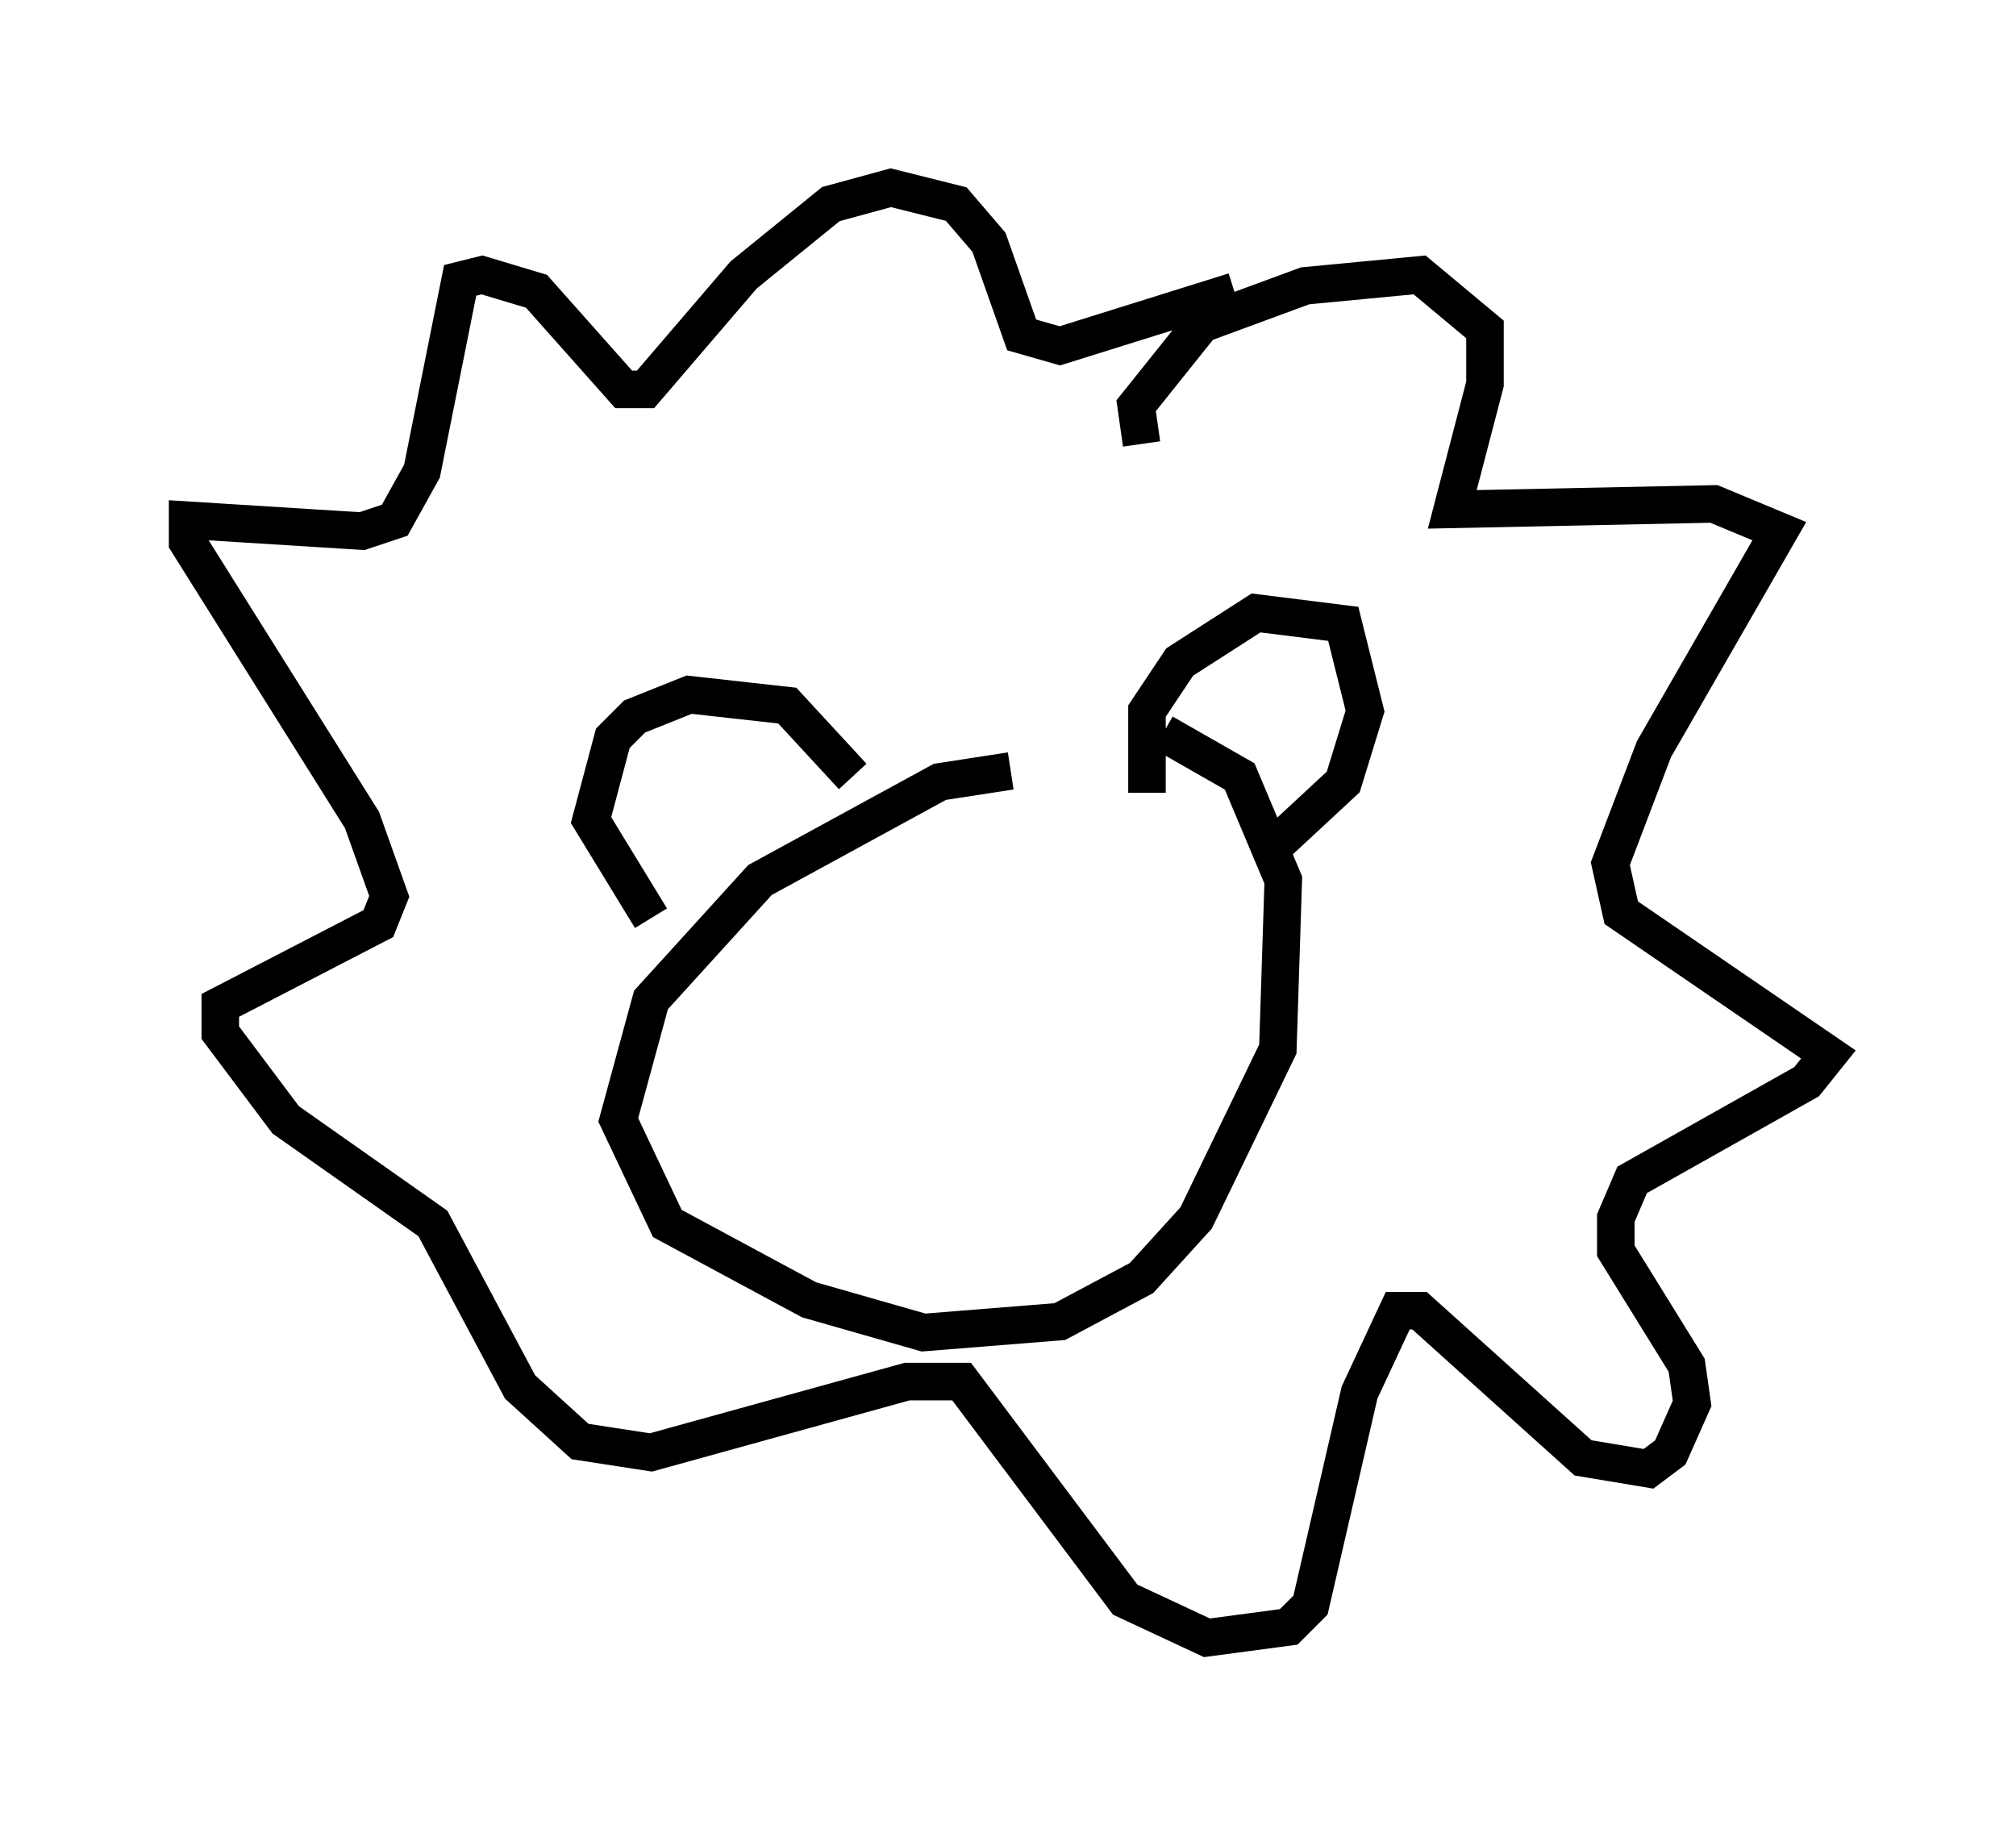 <?xml version="1.0" encoding="utf-8" ?>
<svg baseProfile="full" height="48.637" version="1.1" width="53.721" xmlns="http://www.w3.org/2000/svg" xmlns:ev="http://www.w3.org/2001/xml-events" xmlns:xlink="http://www.w3.org/1999/xlink"><defs /><rect fill="white" height="48.637" width="53.721" x="0" y="0" /><path d="M27.659, 20.687 m-0.726, -0.145 l-1.888, 0.291 -4.793, 2.615 l-2.905, 3.196 -0.872, 3.196 l1.307, 2.76 3.777, 2.034 l3.05, 0.872 3.631, -0.291 l2.179, -1.162 1.453, -1.598 l2.179, -4.503 0.145, -4.503 l-1.162, -2.76 -2.034, -1.162 m-0.436, 1.598 l0.0, -2.179 0.872, -1.307 l2.034, -1.307 2.324, 0.291 l0.581, 2.324 -0.581, 1.888 l-2.034, 1.888 m-16.413, 1.743 l-1.598, -2.615 0.581, -2.179 l0.581, -0.581 1.453, -0.581 l2.615, 0.291 1.743, 1.888 m7.698, -8.86 l-0.145, -1.017 1.743, -2.179 l2.76, -1.017 3.05, -0.291 l1.743, 1.453 0.0, 1.453 l-0.872, 3.341 6.972, -0.145 l1.743, 0.726 -3.341, 5.81 l-1.162, 3.05 0.291, 1.307 l5.52, 3.777 -0.581, 0.726 l-4.648, 2.615 -0.436, 1.017 l0.0, 0.872 1.888, 3.05 l0.145, 1.017 -0.581, 1.307 l-0.581, 0.436 -1.743, -0.291 l-4.358, -3.922 -0.581, 0.0 l-1.017, 2.179 -1.307, 5.665 l-0.581, 0.581 -2.179, 0.291 l-2.179, -1.017 -4.358, -5.81 l-1.453, 0.0 -6.827, 1.888 l-1.888, -0.291 -1.598, -1.453 l-2.324, -4.358 -3.922, -2.76 l-1.743, -2.324 0.0, -0.726 l4.212, -2.179 0.291, -0.726 l-0.726, -2.034 -4.648, -7.408 l0.0, -0.581 4.648, 0.291 l0.872, -0.291 0.726, -1.307 l1.017, -5.084 0.581, -0.145 l1.453, 0.436 2.324, 2.615 l0.581, 0.0 2.615, -3.05 l2.324, -1.888 1.598, -0.436 l1.743, 0.436 0.872, 1.017 l0.872, 2.469 1.017, 0.291 l4.648, -1.453 " fill="none" stroke="black" stroke-width="1" /></svg>